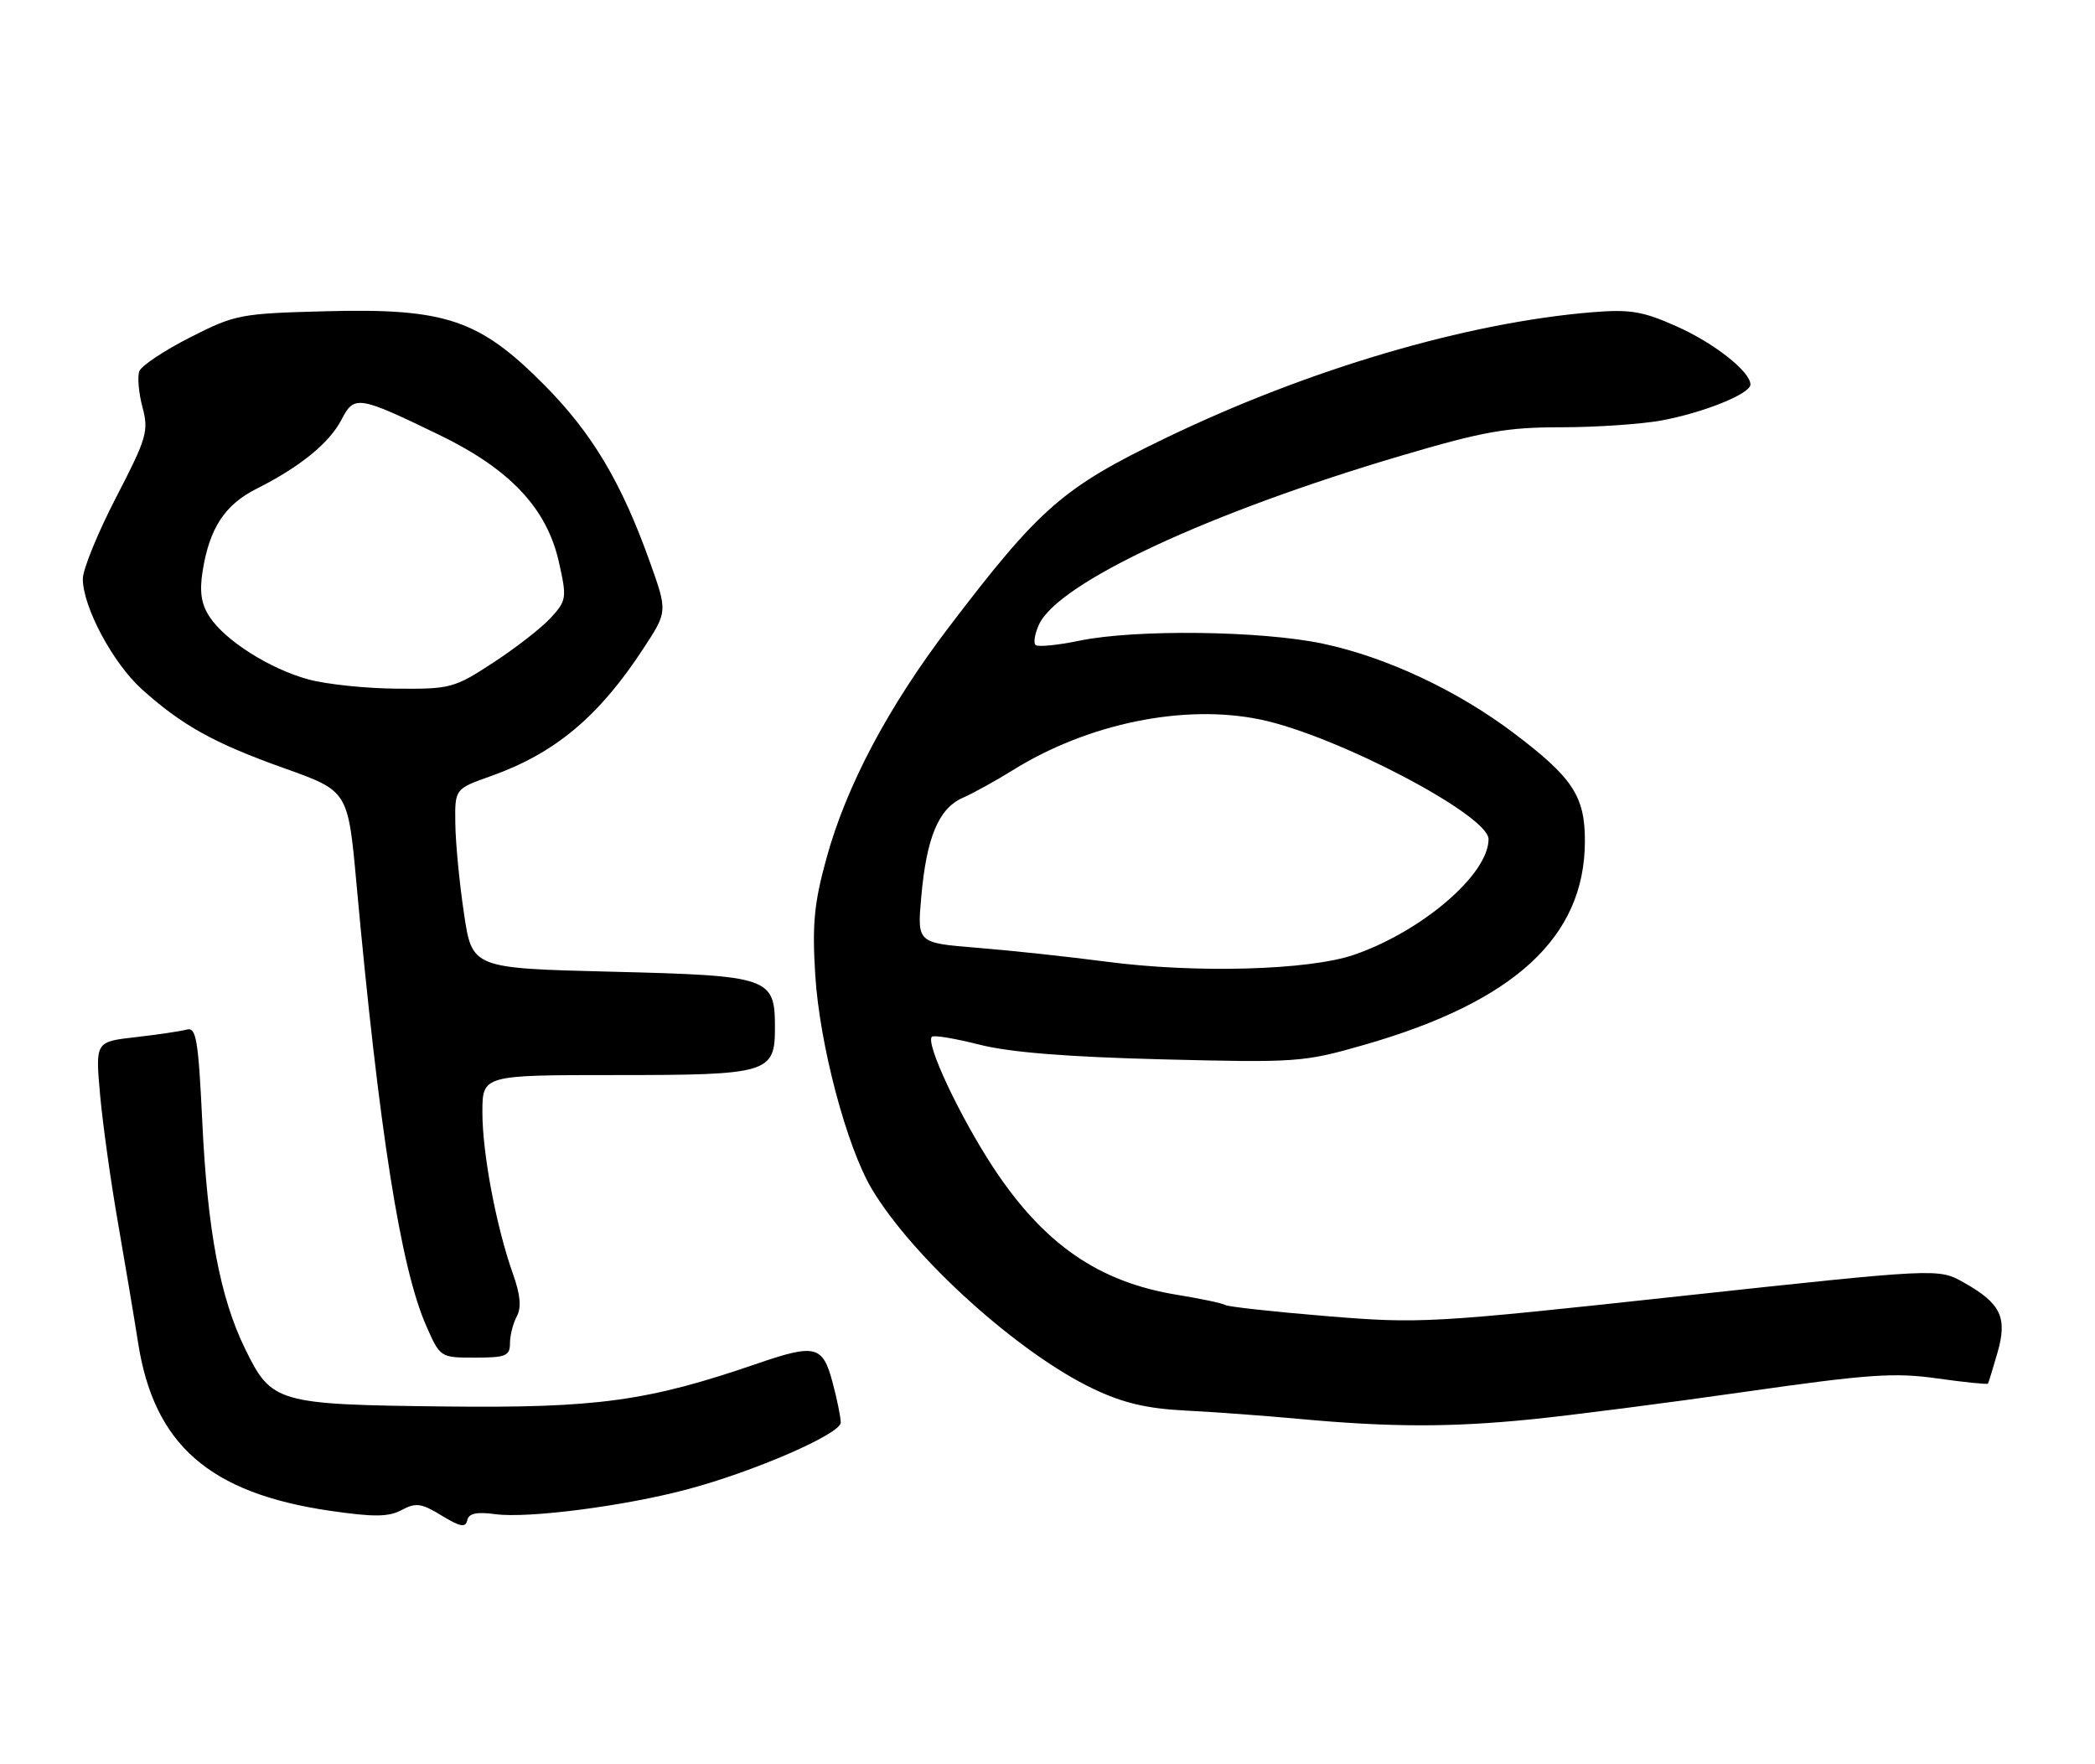 <?xml version="1.0" encoding="UTF-8" standalone="no"?>
<!DOCTYPE svg PUBLIC "-//W3C//DTD SVG 1.1//EN" "http://www.w3.org/Graphics/SVG/1.1/DTD/svg11.dtd" >
<svg xmlns="http://www.w3.org/2000/svg" xmlns:xlink="http://www.w3.org/1999/xlink" version="1.1" viewBox="0 0 304 256">
 <g >
 <path fill="currentColor"
d=" M 71.91 219.72 C 76.63 220.35 90.58 218.55 99.67 216.13 C 109.43 213.54 122.00 208.07 122.00 206.42 C 122.00 205.66 121.46 203.00 120.79 200.51 C 119.38 195.25 118.28 194.98 109.91 197.86 C 93.99 203.33 86.65 204.34 64.56 204.09 C 40.20 203.81 39.41 203.59 35.58 195.75 C 31.93 188.29 30.11 178.64 29.35 162.73 C 28.78 150.81 28.47 149.02 27.09 149.40 C 26.22 149.64 22.88 150.13 19.67 150.50 C 13.84 151.16 13.84 151.16 14.52 158.83 C 14.90 163.05 16.07 171.45 17.13 177.50 C 18.18 183.55 19.49 191.33 20.03 194.79 C 22.33 209.63 30.37 216.67 47.92 219.23 C 54.26 220.15 56.39 220.13 58.29 219.11 C 60.35 218.01 61.15 218.12 64.09 219.92 C 66.78 221.56 67.56 221.71 67.80 220.60 C 68.02 219.59 69.15 219.35 71.91 219.72 Z  M 222.14 205.96 C 227.84 205.39 241.83 203.59 253.22 201.96 C 271.12 199.40 274.93 199.14 281.12 200.02 C 285.07 200.58 288.37 200.91 288.47 200.77 C 288.56 200.62 289.18 198.60 289.85 196.28 C 291.32 191.16 290.34 189.12 284.94 186.09 C 281.27 184.03 281.27 184.03 243.89 188.07 C 207.66 192.00 206.07 192.09 192.52 190.98 C 184.84 190.35 178.20 189.62 177.78 189.36 C 177.36 189.10 174.26 188.45 170.89 187.90 C 159.42 186.06 151.43 180.52 144.09 169.35 C 139.24 161.95 134.28 151.39 135.22 150.44 C 135.49 150.17 138.59 150.69 142.11 151.58 C 146.49 152.70 154.83 153.37 168.68 153.72 C 188.21 154.21 189.16 154.14 197.94 151.62 C 219.73 145.37 229.92 136.00 229.98 122.15 C 230.01 115.57 228.25 112.87 219.73 106.43 C 211.51 100.20 201.16 95.35 191.96 93.40 C 183.05 91.51 164.74 91.29 156.63 92.97 C 153.45 93.63 150.58 93.91 150.26 93.59 C 149.94 93.27 150.16 91.94 150.76 90.64 C 153.52 84.56 175.40 74.37 203.40 66.10 C 215.26 62.60 218.64 62.00 226.51 62.00 C 231.58 62.00 238.15 61.55 241.11 61.01 C 247.21 59.88 254.00 57.14 254.00 55.80 C 254.00 53.92 248.73 49.77 243.23 47.33 C 238.36 45.16 236.53 44.86 231.00 45.31 C 212.77 46.82 189.84 53.58 169.19 63.54 C 154.24 70.74 150.89 73.66 137.69 91.00 C 128.86 102.61 122.81 114.03 119.92 124.56 C 118.13 131.07 117.84 134.12 118.30 141.50 C 118.93 151.57 122.83 166.32 126.49 172.50 C 132.44 182.51 147.83 196.40 158.69 201.55 C 162.99 203.59 166.45 204.40 172.00 204.68 C 176.12 204.89 183.55 205.43 188.50 205.89 C 201.69 207.11 210.51 207.13 222.14 205.96 Z  M 74.00 194.93 C 74.00 193.80 74.44 192.04 74.99 191.02 C 75.68 189.73 75.52 187.89 74.43 184.84 C 72.02 178.05 70.00 167.39 70.00 161.43 C 70.00 156.00 70.00 156.00 89.31 156.00 C 111.52 156.00 112.45 155.72 112.45 149.11 C 112.45 141.81 111.74 141.57 88.72 141.00 C 68.50 140.50 68.50 140.50 67.32 132.50 C 66.66 128.10 66.10 122.24 66.07 119.48 C 66.00 114.47 66.00 114.47 71.25 112.61 C 80.52 109.32 86.90 103.99 93.35 94.12 C 96.87 88.75 96.87 88.75 94.33 81.62 C 90.19 70.02 85.95 62.90 79.03 55.91 C 69.59 46.38 64.71 44.72 47.44 45.16 C 34.84 45.49 34.15 45.62 27.58 48.96 C 23.84 50.86 20.53 53.06 20.22 53.86 C 19.92 54.65 20.12 57.00 20.67 59.07 C 21.60 62.56 21.31 63.55 16.85 72.17 C 14.19 77.30 12.02 82.62 12.02 84.00 C 12.02 88.07 16.39 96.24 20.59 100.02 C 26.43 105.27 31.09 107.86 41.29 111.49 C 50.50 114.78 50.50 114.78 51.72 128.14 C 55.00 164.08 58.14 184.00 61.86 192.41 C 63.88 196.99 63.90 197.00 68.94 197.00 C 73.39 197.00 74.00 196.75 74.00 194.93 Z  M 160.50 139.54 C 155.00 138.82 146.58 137.91 141.80 137.53 C 133.09 136.83 133.09 136.83 133.68 130.16 C 134.44 121.53 136.20 117.31 139.70 115.77 C 141.24 115.09 144.50 113.29 146.95 111.77 C 157.87 104.96 171.84 102.11 182.90 104.41 C 193.94 106.71 216.00 118.28 216.00 121.77 C 216.00 126.86 206.39 135.12 196.50 138.54 C 189.96 140.80 173.49 141.26 160.50 139.54 Z  M 44.80 98.60 C 39.20 97.09 32.68 92.97 30.40 89.49 C 29.20 87.65 28.93 85.86 29.40 82.88 C 30.40 76.62 32.63 73.22 37.27 70.90 C 43.54 67.75 47.81 64.27 49.55 60.90 C 51.40 57.32 51.95 57.40 63.67 63.07 C 74.01 68.07 79.35 73.74 81.11 81.59 C 82.27 86.78 82.21 87.15 79.91 89.66 C 78.59 91.10 74.84 94.02 71.59 96.14 C 65.94 99.84 65.35 100.00 57.59 99.93 C 53.14 99.90 47.39 99.30 44.80 98.60 Z "/>
</g>
</svg>